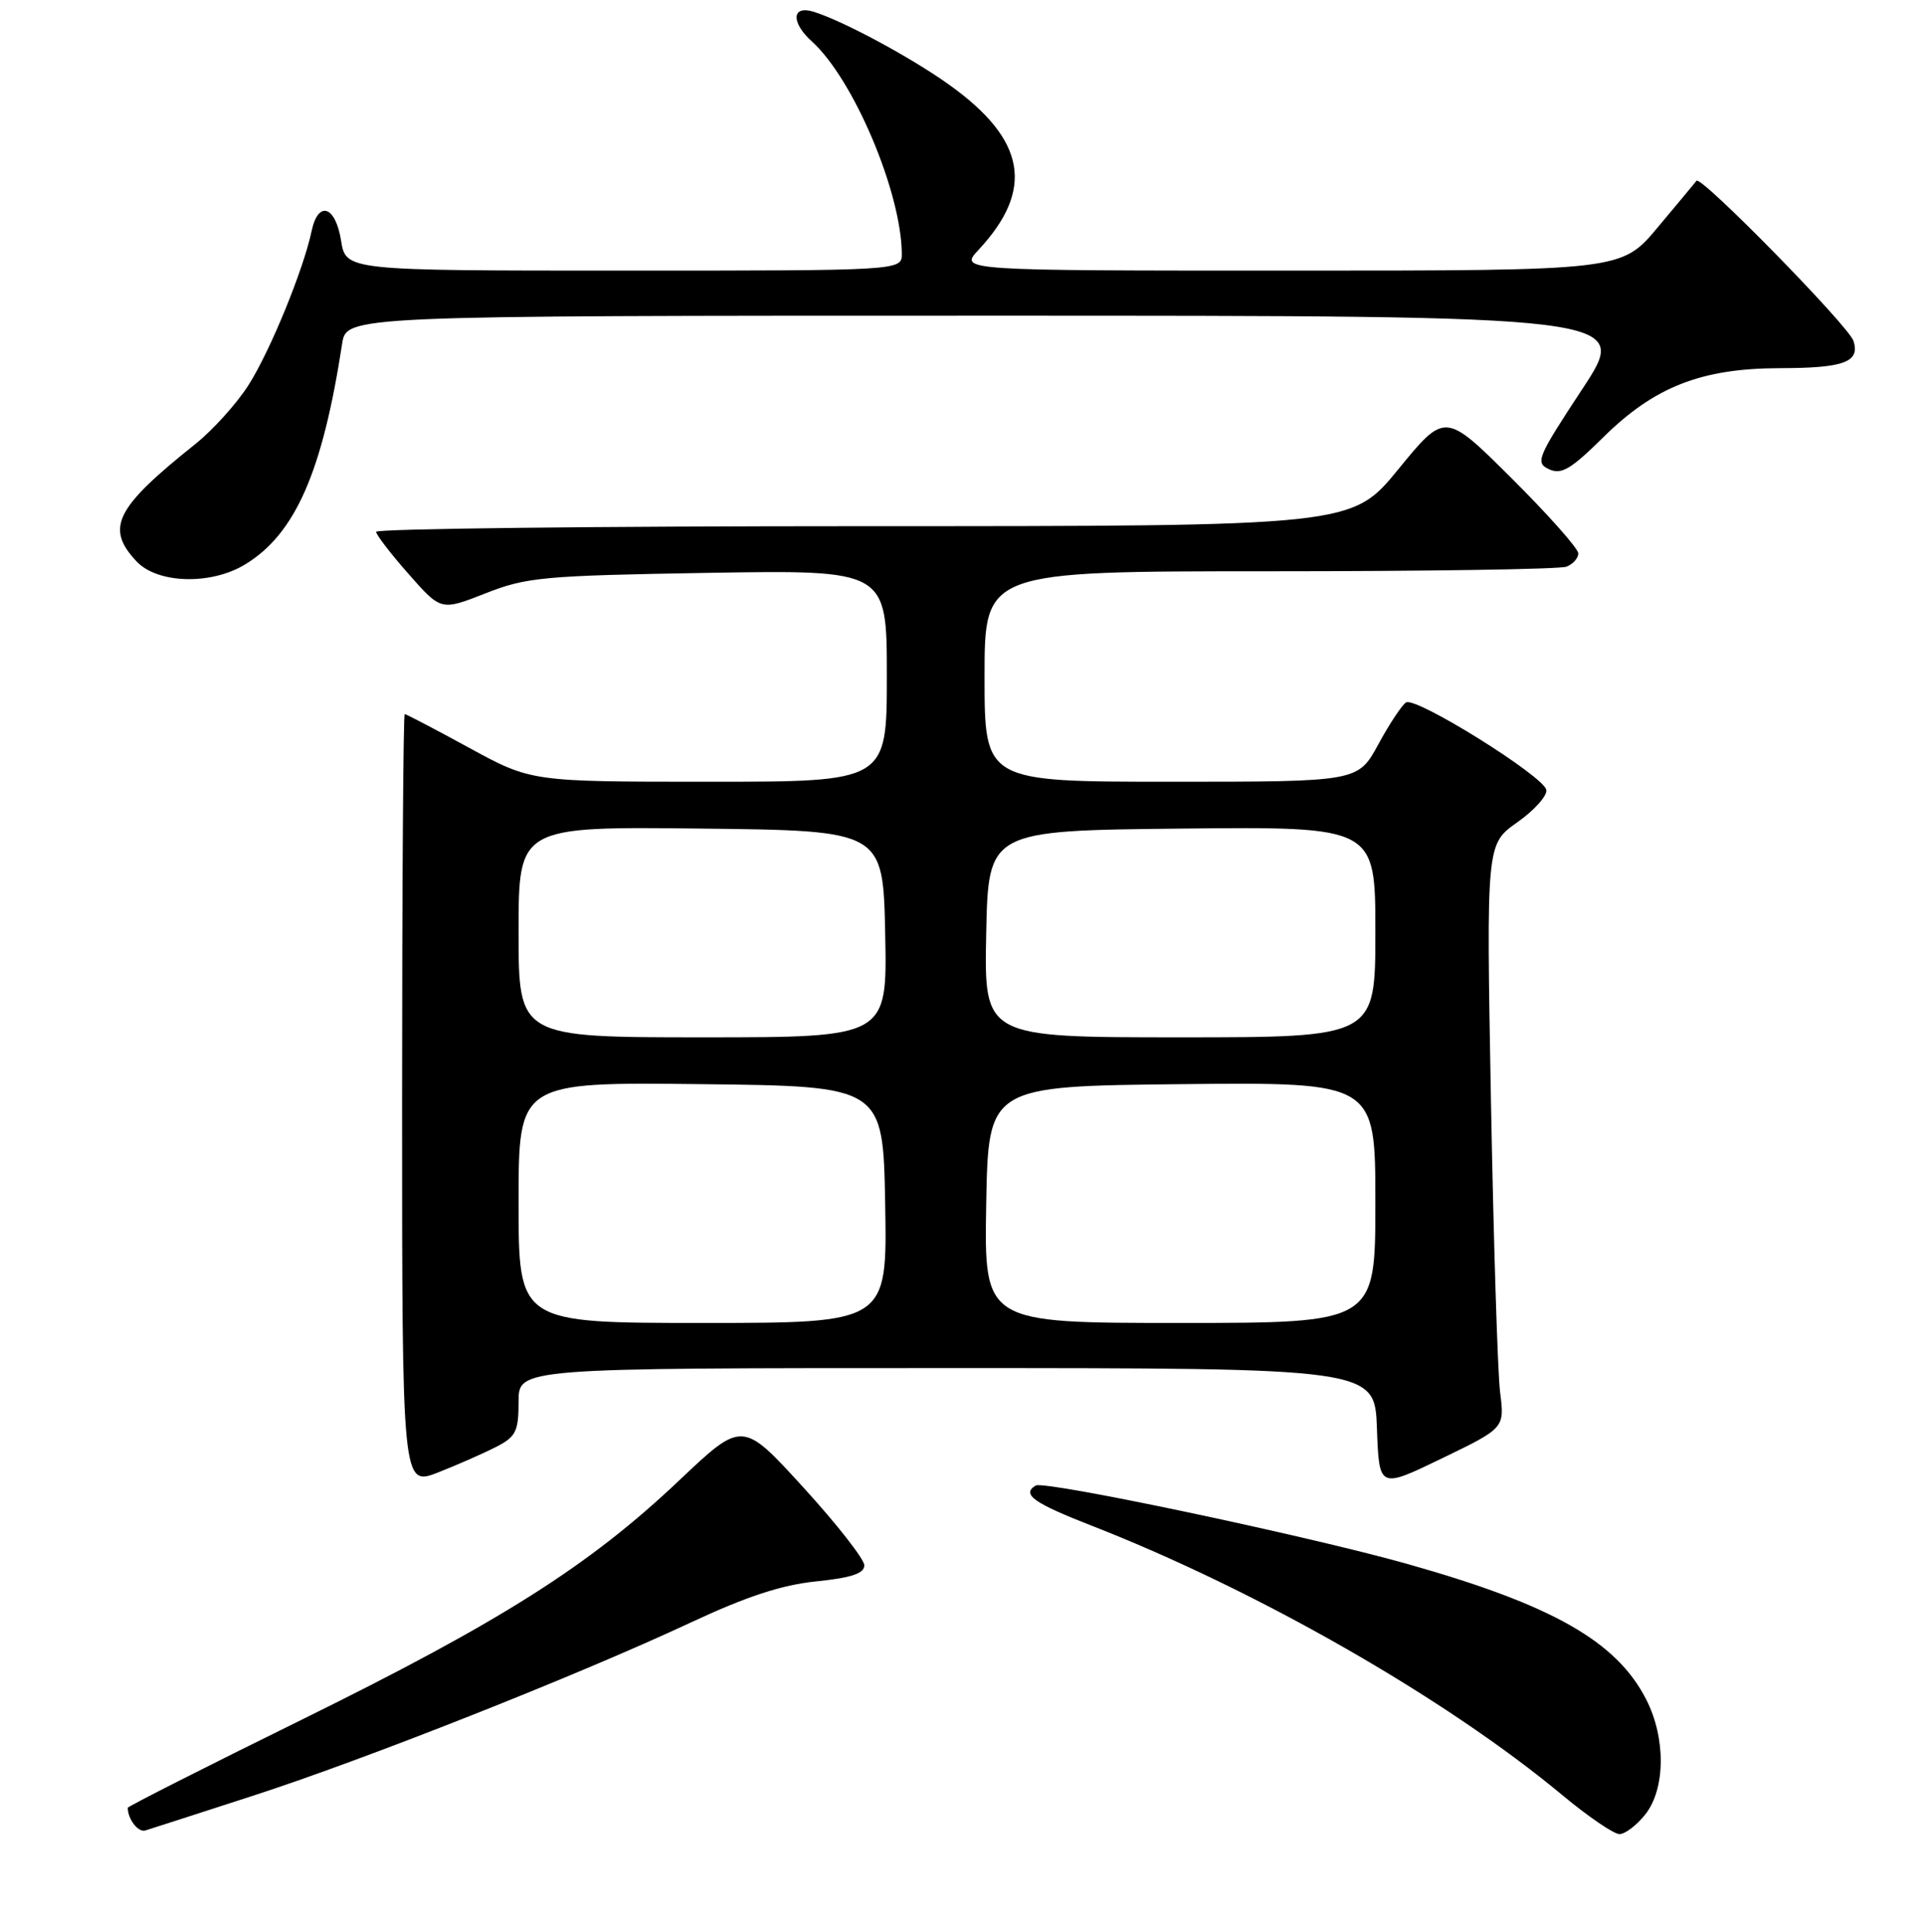 <?xml version="1.0" encoding="UTF-8" standalone="no"?>
<!DOCTYPE svg PUBLIC "-//W3C//DTD SVG 1.1//EN" "http://www.w3.org/Graphics/SVG/1.1/DTD/svg11.dtd" >
<svg xmlns="http://www.w3.org/2000/svg" xmlns:xlink="http://www.w3.org/1999/xlink" version="1.1" viewBox="0 0 256 257">
 <g >
 <path fill="currentColor"
d=" M 33.50 238.95 C 48.51 234.10 76.84 222.89 91.85 215.88 C 99.31 212.39 104.00 210.85 108.60 210.38 C 113.29 209.90 115.00 209.33 115.00 208.24 C 115.00 207.43 111.35 202.76 106.89 197.88 C 98.78 188.99 98.78 188.99 90.39 196.93 C 78.39 208.29 66.70 215.70 40.25 228.73 C 27.46 235.02 17.00 240.32 17.00 240.50 C 17.00 242.01 18.39 243.81 19.33 243.52 C 19.97 243.32 26.35 241.27 33.50 238.95 Z  M 218.93 241.37 C 221.61 237.96 221.66 231.21 219.04 226.09 C 215.10 218.36 206.54 213.50 187.26 208.06 C 173.97 204.31 138.94 196.92 137.80 197.63 C 135.90 198.80 137.49 199.94 145.25 202.97 C 167.29 211.57 192.39 225.93 207.82 238.77 C 211.27 241.64 214.72 244.00 215.48 244.00 C 216.24 244.00 217.79 242.81 218.93 241.37 Z  M 66.09 192.45 C 68.65 191.13 69.00 190.40 69.00 186.47 C 69.00 182.00 69.00 182.00 125.96 182.00 C 182.92 182.00 182.92 182.00 183.21 190.03 C 183.50 198.06 183.50 198.06 191.85 194.02 C 200.20 189.98 200.20 189.98 199.60 185.24 C 199.27 182.63 198.73 165.16 198.38 146.40 C 197.76 112.30 197.76 112.30 201.88 109.40 C 204.14 107.81 205.88 105.86 205.75 105.09 C 205.43 103.27 188.39 92.64 187.08 93.45 C 186.54 93.79 184.87 96.30 183.39 99.03 C 180.68 104.00 180.68 104.00 155.84 104.00 C 131.00 104.00 131.00 104.00 131.00 90.00 C 131.00 76.00 131.00 76.00 168.92 76.00 C 189.77 76.00 207.55 75.73 208.42 75.39 C 209.29 75.06 210.00 74.26 210.00 73.62 C 210.00 72.98 206.01 68.49 201.14 63.64 C 192.28 54.82 192.28 54.82 186.07 62.41 C 179.87 70.00 179.87 70.00 114.94 70.00 C 79.22 70.00 50.02 70.34 50.04 70.75 C 50.06 71.16 52.01 73.70 54.38 76.38 C 58.68 81.26 58.68 81.26 64.59 78.94 C 70.06 76.78 72.28 76.58 94.25 76.21 C 118.00 75.82 118.00 75.82 118.00 89.91 C 118.00 104.00 118.00 104.00 94.35 104.00 C 70.70 104.00 70.70 104.00 62.45 99.50 C 57.91 97.02 54.04 95.00 53.85 95.00 C 53.66 95.00 53.50 118.12 53.50 146.39 C 53.50 197.77 53.50 197.77 58.34 195.87 C 61.00 194.82 64.49 193.28 66.09 192.45 Z  M 32.63 75.08 C 39.29 71.02 42.90 62.81 45.52 45.75 C 46.09 42.00 46.09 42.00 131.53 42.00 C 216.96 42.00 216.96 42.00 210.54 51.75 C 204.54 60.86 204.25 61.56 206.10 62.42 C 207.74 63.19 209.00 62.45 213.35 58.15 C 220.14 51.45 226.37 49.01 236.76 48.98 C 245.36 48.97 247.51 48.18 246.62 45.36 C 245.98 43.37 226.30 23.29 225.73 24.05 C 225.54 24.30 223.22 27.09 220.57 30.25 C 215.76 36.00 215.76 36.00 171.69 36.00 C 127.63 36.00 127.63 36.00 130.19 33.25 C 137.67 25.23 136.52 18.61 126.37 11.33 C 121.34 7.71 112.19 2.78 108.25 1.56 C 105.33 0.66 105.21 2.98 108.05 5.54 C 113.57 10.54 119.93 25.58 119.99 33.75 C 120.00 36.00 120.00 36.00 83.01 36.00 C 46.02 36.00 46.02 36.00 45.38 32.00 C 44.64 27.36 42.33 26.62 41.46 30.75 C 40.38 35.86 35.96 46.68 33.09 51.19 C 31.53 53.66 28.32 57.21 25.97 59.09 C 15.33 67.58 14.00 70.24 18.17 74.69 C 20.97 77.66 28.08 77.86 32.63 75.08 Z  M 69.00 159.98 C 69.00 143.96 69.00 143.96 93.25 144.23 C 117.50 144.50 117.50 144.50 117.78 160.25 C 118.05 176.00 118.05 176.00 93.53 176.00 C 69.00 176.00 69.00 176.00 69.00 159.98 Z  M 131.22 160.25 C 131.50 144.50 131.50 144.50 157.25 144.23 C 183.00 143.97 183.00 143.97 183.00 159.98 C 183.00 176.00 183.00 176.00 156.97 176.00 C 130.95 176.00 130.95 176.00 131.22 160.25 Z  M 69.00 123.98 C 69.00 109.96 69.00 109.96 93.25 110.23 C 117.50 110.50 117.50 110.50 117.78 124.25 C 118.06 138.00 118.06 138.00 93.53 138.00 C 69.00 138.00 69.00 138.00 69.00 123.98 Z  M 131.22 124.25 C 131.50 110.50 131.50 110.50 157.25 110.23 C 183.00 109.97 183.00 109.97 183.00 123.98 C 183.00 138.00 183.00 138.00 156.97 138.00 C 130.94 138.00 130.94 138.00 131.22 124.25 Z "/>
</g>
</svg>